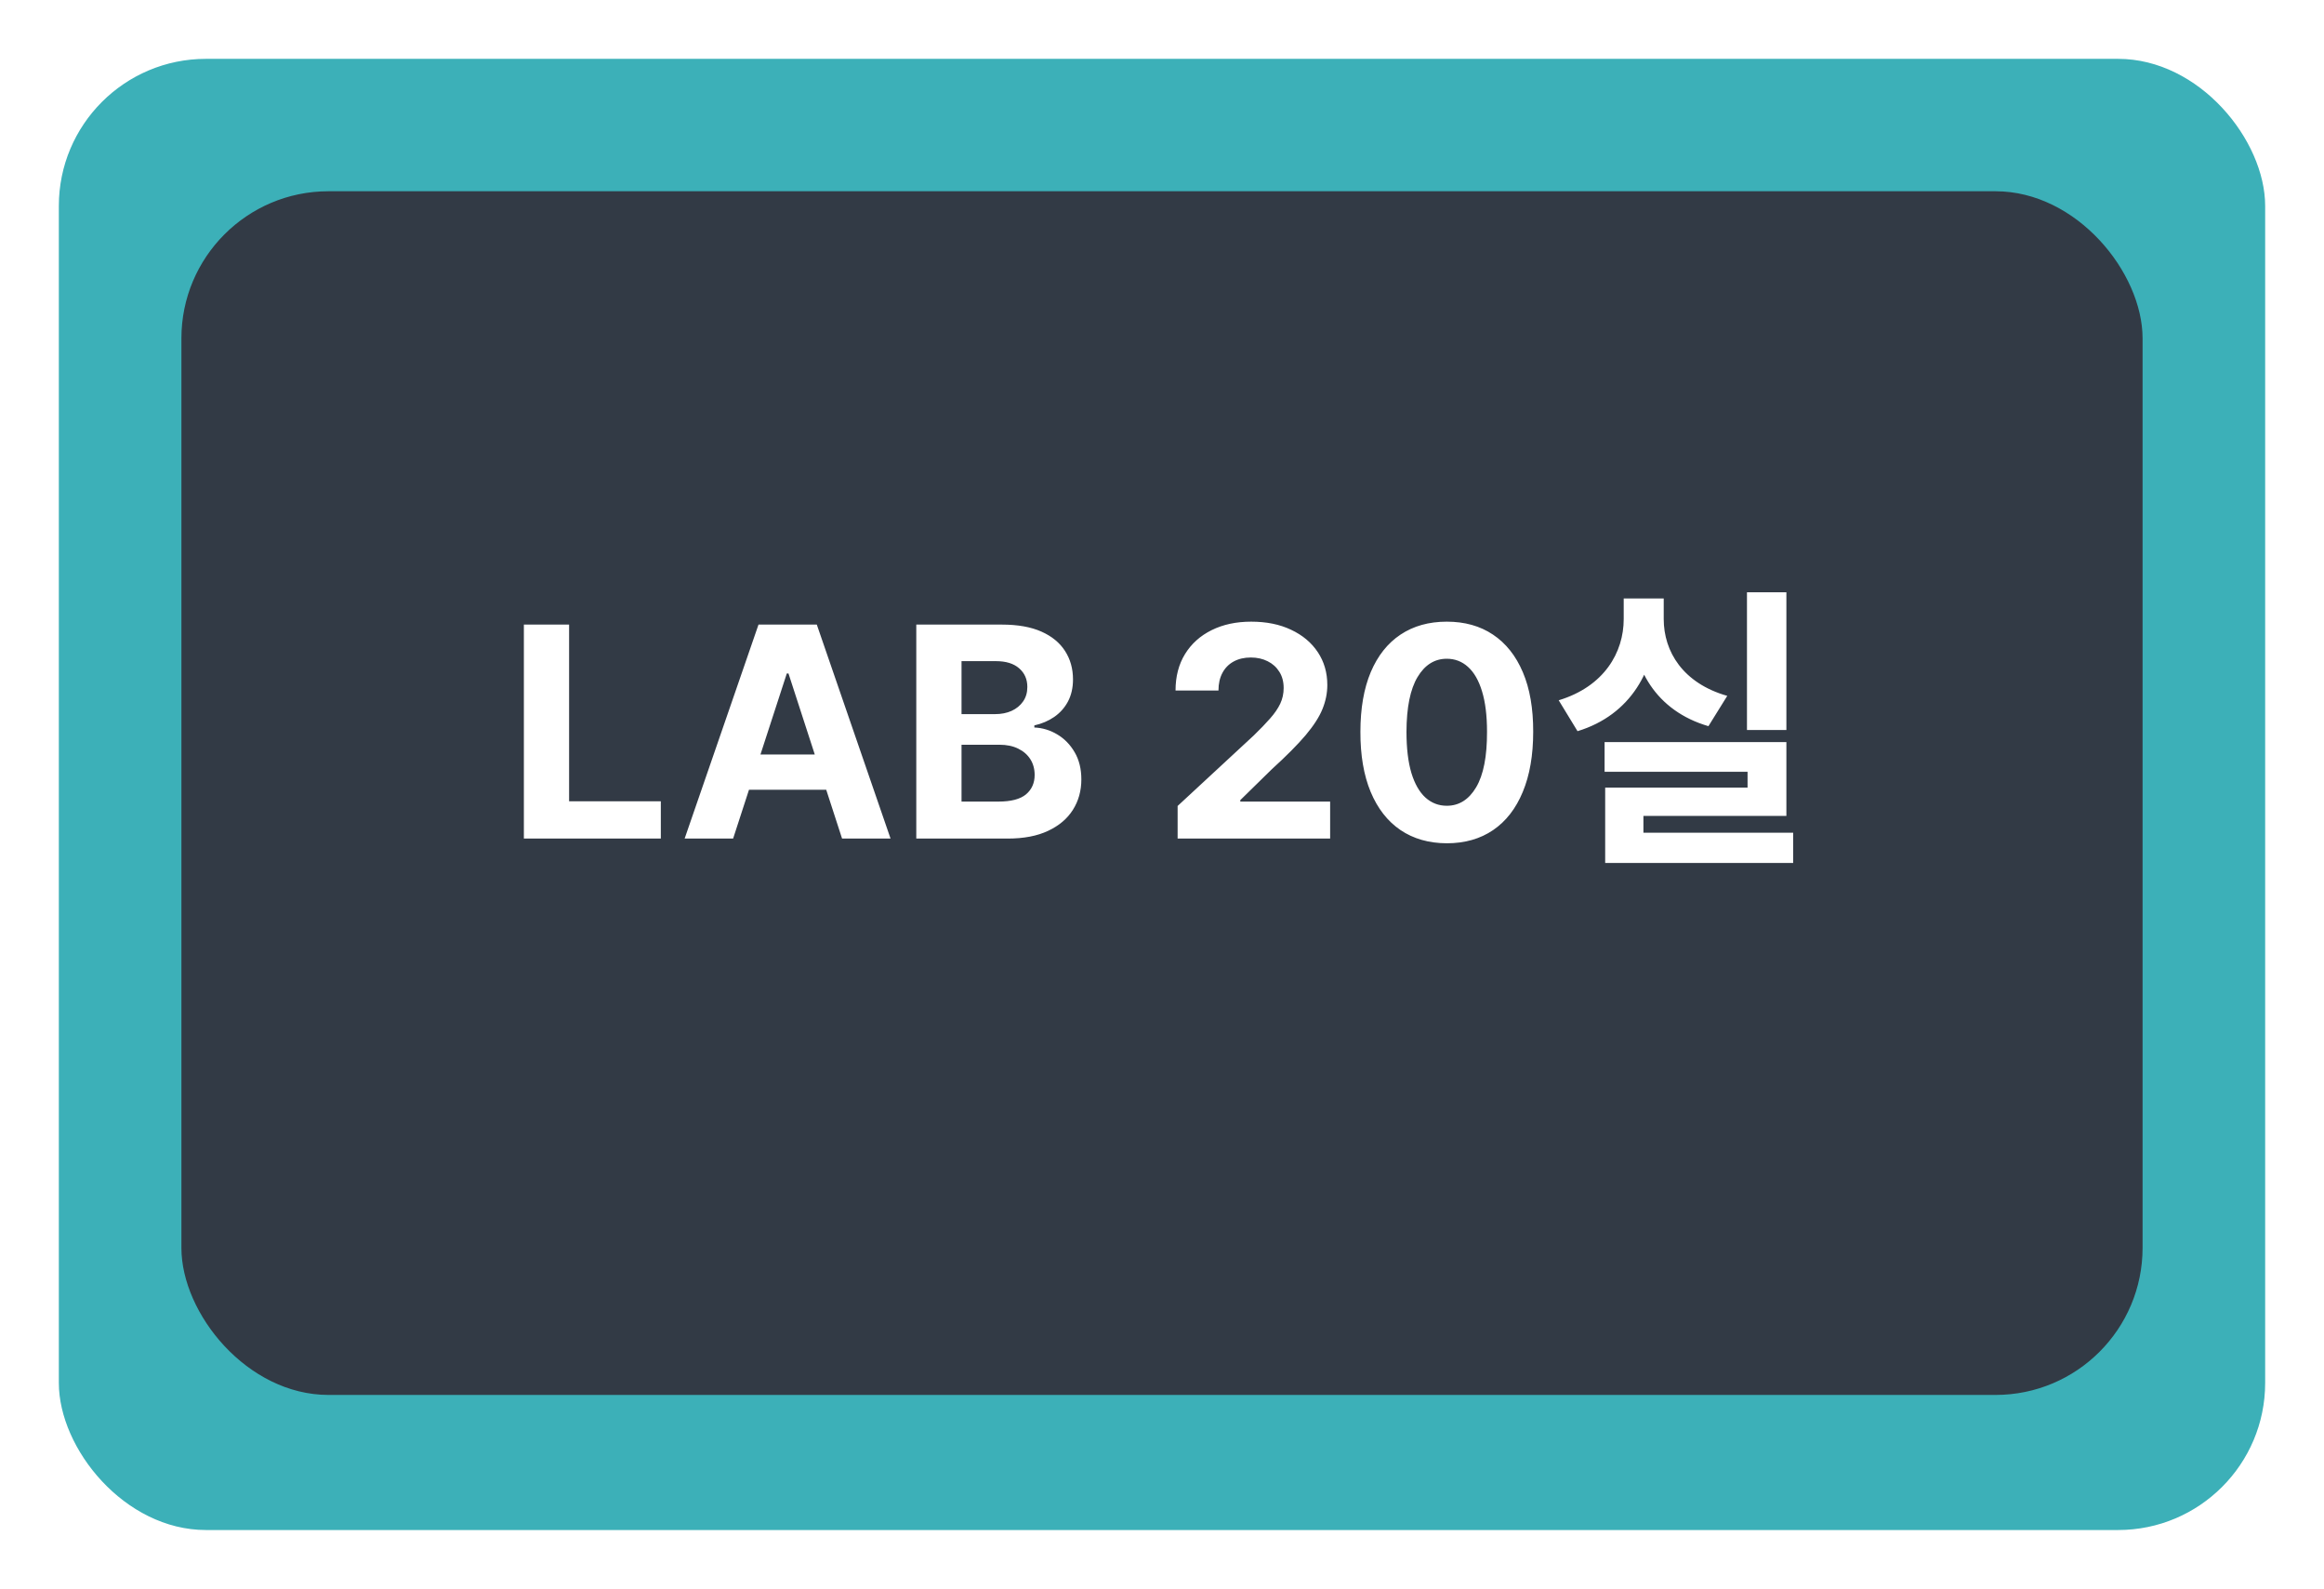 <svg width="158" height="108" viewBox="0 0 158 108" fill="none" xmlns="http://www.w3.org/2000/svg">
<g filter="url(#filter0_d_2855_84)">
<rect x="4" width="150" height="100" rx="10" fill="#3CB0B8"/>
</g>
<g filter="url(#filter1_i_2855_84)">
<rect x="12.333" y="9" width="133.333" height="81.818" rx="10" fill="#323A45"/>
</g>
<path d="M35.616 57V42.455H38.691V54.465H44.927V57H35.616ZM49.842 57H46.546L51.568 42.455H55.531L60.545 57H57.249L53.606 45.778H53.492L49.842 57ZM49.636 51.283H57.42V53.683H49.636V51.283ZM62.295 57V42.455H68.119C69.189 42.455 70.082 42.613 70.797 42.93C71.512 43.248 72.049 43.688 72.409 44.251C72.769 44.81 72.949 45.454 72.949 46.183C72.949 46.751 72.835 47.251 72.608 47.682C72.381 48.108 72.068 48.458 71.671 48.733C71.278 49.003 70.828 49.195 70.321 49.308V49.45C70.875 49.474 71.394 49.63 71.876 49.919C72.364 50.208 72.76 50.613 73.062 51.133C73.365 51.65 73.517 52.265 73.517 52.98C73.517 53.752 73.325 54.441 72.942 55.047C72.563 55.648 72.002 56.124 71.258 56.474C70.515 56.825 69.599 57 68.51 57H62.295ZM65.371 54.486H67.878C68.735 54.486 69.36 54.322 69.753 53.996C70.146 53.664 70.342 53.224 70.342 52.675C70.342 52.272 70.245 51.917 70.051 51.609C69.857 51.302 69.58 51.06 69.22 50.885C68.865 50.71 68.441 50.622 67.949 50.622H65.371V54.486ZM65.371 48.541H67.651C68.072 48.541 68.446 48.468 68.773 48.321C69.104 48.169 69.365 47.956 69.554 47.682C69.748 47.407 69.845 47.078 69.845 46.695C69.845 46.169 69.658 45.745 69.284 45.423C68.915 45.101 68.389 44.94 67.707 44.94H65.371V48.541ZM80.062 57V54.784L85.239 49.99C85.68 49.564 86.049 49.18 86.347 48.84C86.65 48.499 86.88 48.165 87.036 47.838C87.192 47.507 87.271 47.149 87.271 46.766C87.271 46.34 87.174 45.972 86.979 45.665C86.785 45.352 86.52 45.113 86.184 44.947C85.848 44.777 85.467 44.692 85.04 44.692C84.595 44.692 84.207 44.782 83.876 44.962C83.544 45.142 83.289 45.4 83.109 45.736C82.929 46.072 82.839 46.472 82.839 46.936H79.92C79.92 45.984 80.135 45.158 80.566 44.457C80.997 43.757 81.601 43.215 82.377 42.831C83.154 42.447 84.049 42.256 85.062 42.256C86.103 42.256 87.01 42.44 87.782 42.81C88.558 43.174 89.162 43.681 89.593 44.33C90.024 44.978 90.239 45.722 90.239 46.56C90.239 47.109 90.13 47.651 89.913 48.186C89.7 48.721 89.318 49.315 88.769 49.969C88.22 50.617 87.446 51.396 86.447 52.305L84.323 54.386V54.486H90.431V57H80.062ZM98.363 57.32C97.141 57.315 96.09 57.014 95.209 56.418C94.333 55.821 93.659 54.957 93.185 53.825C92.716 52.694 92.484 51.332 92.489 49.742C92.489 48.155 92.723 46.803 93.192 45.686C93.666 44.569 94.34 43.719 95.216 43.136C96.097 42.549 97.146 42.256 98.363 42.256C99.579 42.256 100.626 42.549 101.502 43.136C102.382 43.724 103.06 44.576 103.533 45.693C104.007 46.806 104.241 48.155 104.236 49.742C104.236 51.337 103.999 52.701 103.526 53.832C103.057 54.964 102.385 55.828 101.509 56.425C100.633 57.021 99.584 57.32 98.363 57.32ZM98.363 54.77C99.196 54.77 99.861 54.351 100.358 53.513C100.855 52.675 101.102 51.418 101.097 49.742C101.097 48.638 100.983 47.72 100.756 46.986C100.533 46.252 100.216 45.7 99.804 45.331C99.397 44.962 98.916 44.777 98.363 44.777C97.534 44.777 96.871 45.191 96.374 46.02C95.877 46.849 95.626 48.089 95.621 49.742C95.621 50.859 95.732 51.792 95.955 52.54C96.182 53.283 96.502 53.842 96.914 54.216C97.326 54.585 97.809 54.77 98.363 54.77ZM118.77 40.26H121.45V49.62H118.77V40.26ZM109.09 50.44H121.45V55.46H111.73V57.32H109.13V53.54H118.81V52.46H109.09V50.44ZM109.13 56.6H121.91V58.66H109.13V56.6ZM110.39 40.68H112.59V42.08C112.59 45.5 110.87 48.6 107.25 49.7L105.97 47.6C109.07 46.66 110.39 44.34 110.39 42.08V40.68ZM110.93 40.68H113.11V42.08C113.11 44.28 114.41 46.44 117.43 47.3L116.15 49.36C112.59 48.32 110.93 45.42 110.93 42.08V40.68Z" fill="white"/>
<defs>
<filter id="filter0_d_2855_84" x="0" y="0" width="158" height="108" filterUnits="userSpaceOnUse" color-interpolation-filters="sRGB">
<feFlood flood-opacity="0" result="BackgroundImageFix"/>
<feColorMatrix in="SourceAlpha" type="matrix" values="0 0 0 0 0 0 0 0 0 0 0 0 0 0 0 0 0 0 127 0" result="hardAlpha"/>
<feOffset dy="4"/>
<feGaussianBlur stdDeviation="2"/>
<feComposite in2="hardAlpha" operator="out"/>
<feColorMatrix type="matrix" values="0 0 0 0 0 0 0 0 0 0 0 0 0 0 0 0 0 0 0.25 0"/>
<feBlend mode="normal" in2="BackgroundImageFix" result="effect1_dropShadow_2855_84"/>
<feBlend mode="normal" in="SourceGraphic" in2="effect1_dropShadow_2855_84" result="shape"/>
</filter>
<filter id="filter1_i_2855_84" x="12.333" y="9" width="133.333" height="85.818" filterUnits="userSpaceOnUse" color-interpolation-filters="sRGB">
<feFlood flood-opacity="0" result="BackgroundImageFix"/>
<feBlend mode="normal" in="SourceGraphic" in2="BackgroundImageFix" result="shape"/>
<feColorMatrix in="SourceAlpha" type="matrix" values="0 0 0 0 0 0 0 0 0 0 0 0 0 0 0 0 0 0 127 0" result="hardAlpha"/>
<feOffset dy="4"/>
<feGaussianBlur stdDeviation="2"/>
<feComposite in2="hardAlpha" operator="arithmetic" k2="-1" k3="1"/>
<feColorMatrix type="matrix" values="0 0 0 0 0 0 0 0 0 0 0 0 0 0 0 0 0 0 0.25 0"/>
<feBlend mode="normal" in2="shape" result="effect1_innerShadow_2855_84"/>
</filter>
</defs>
</svg>
